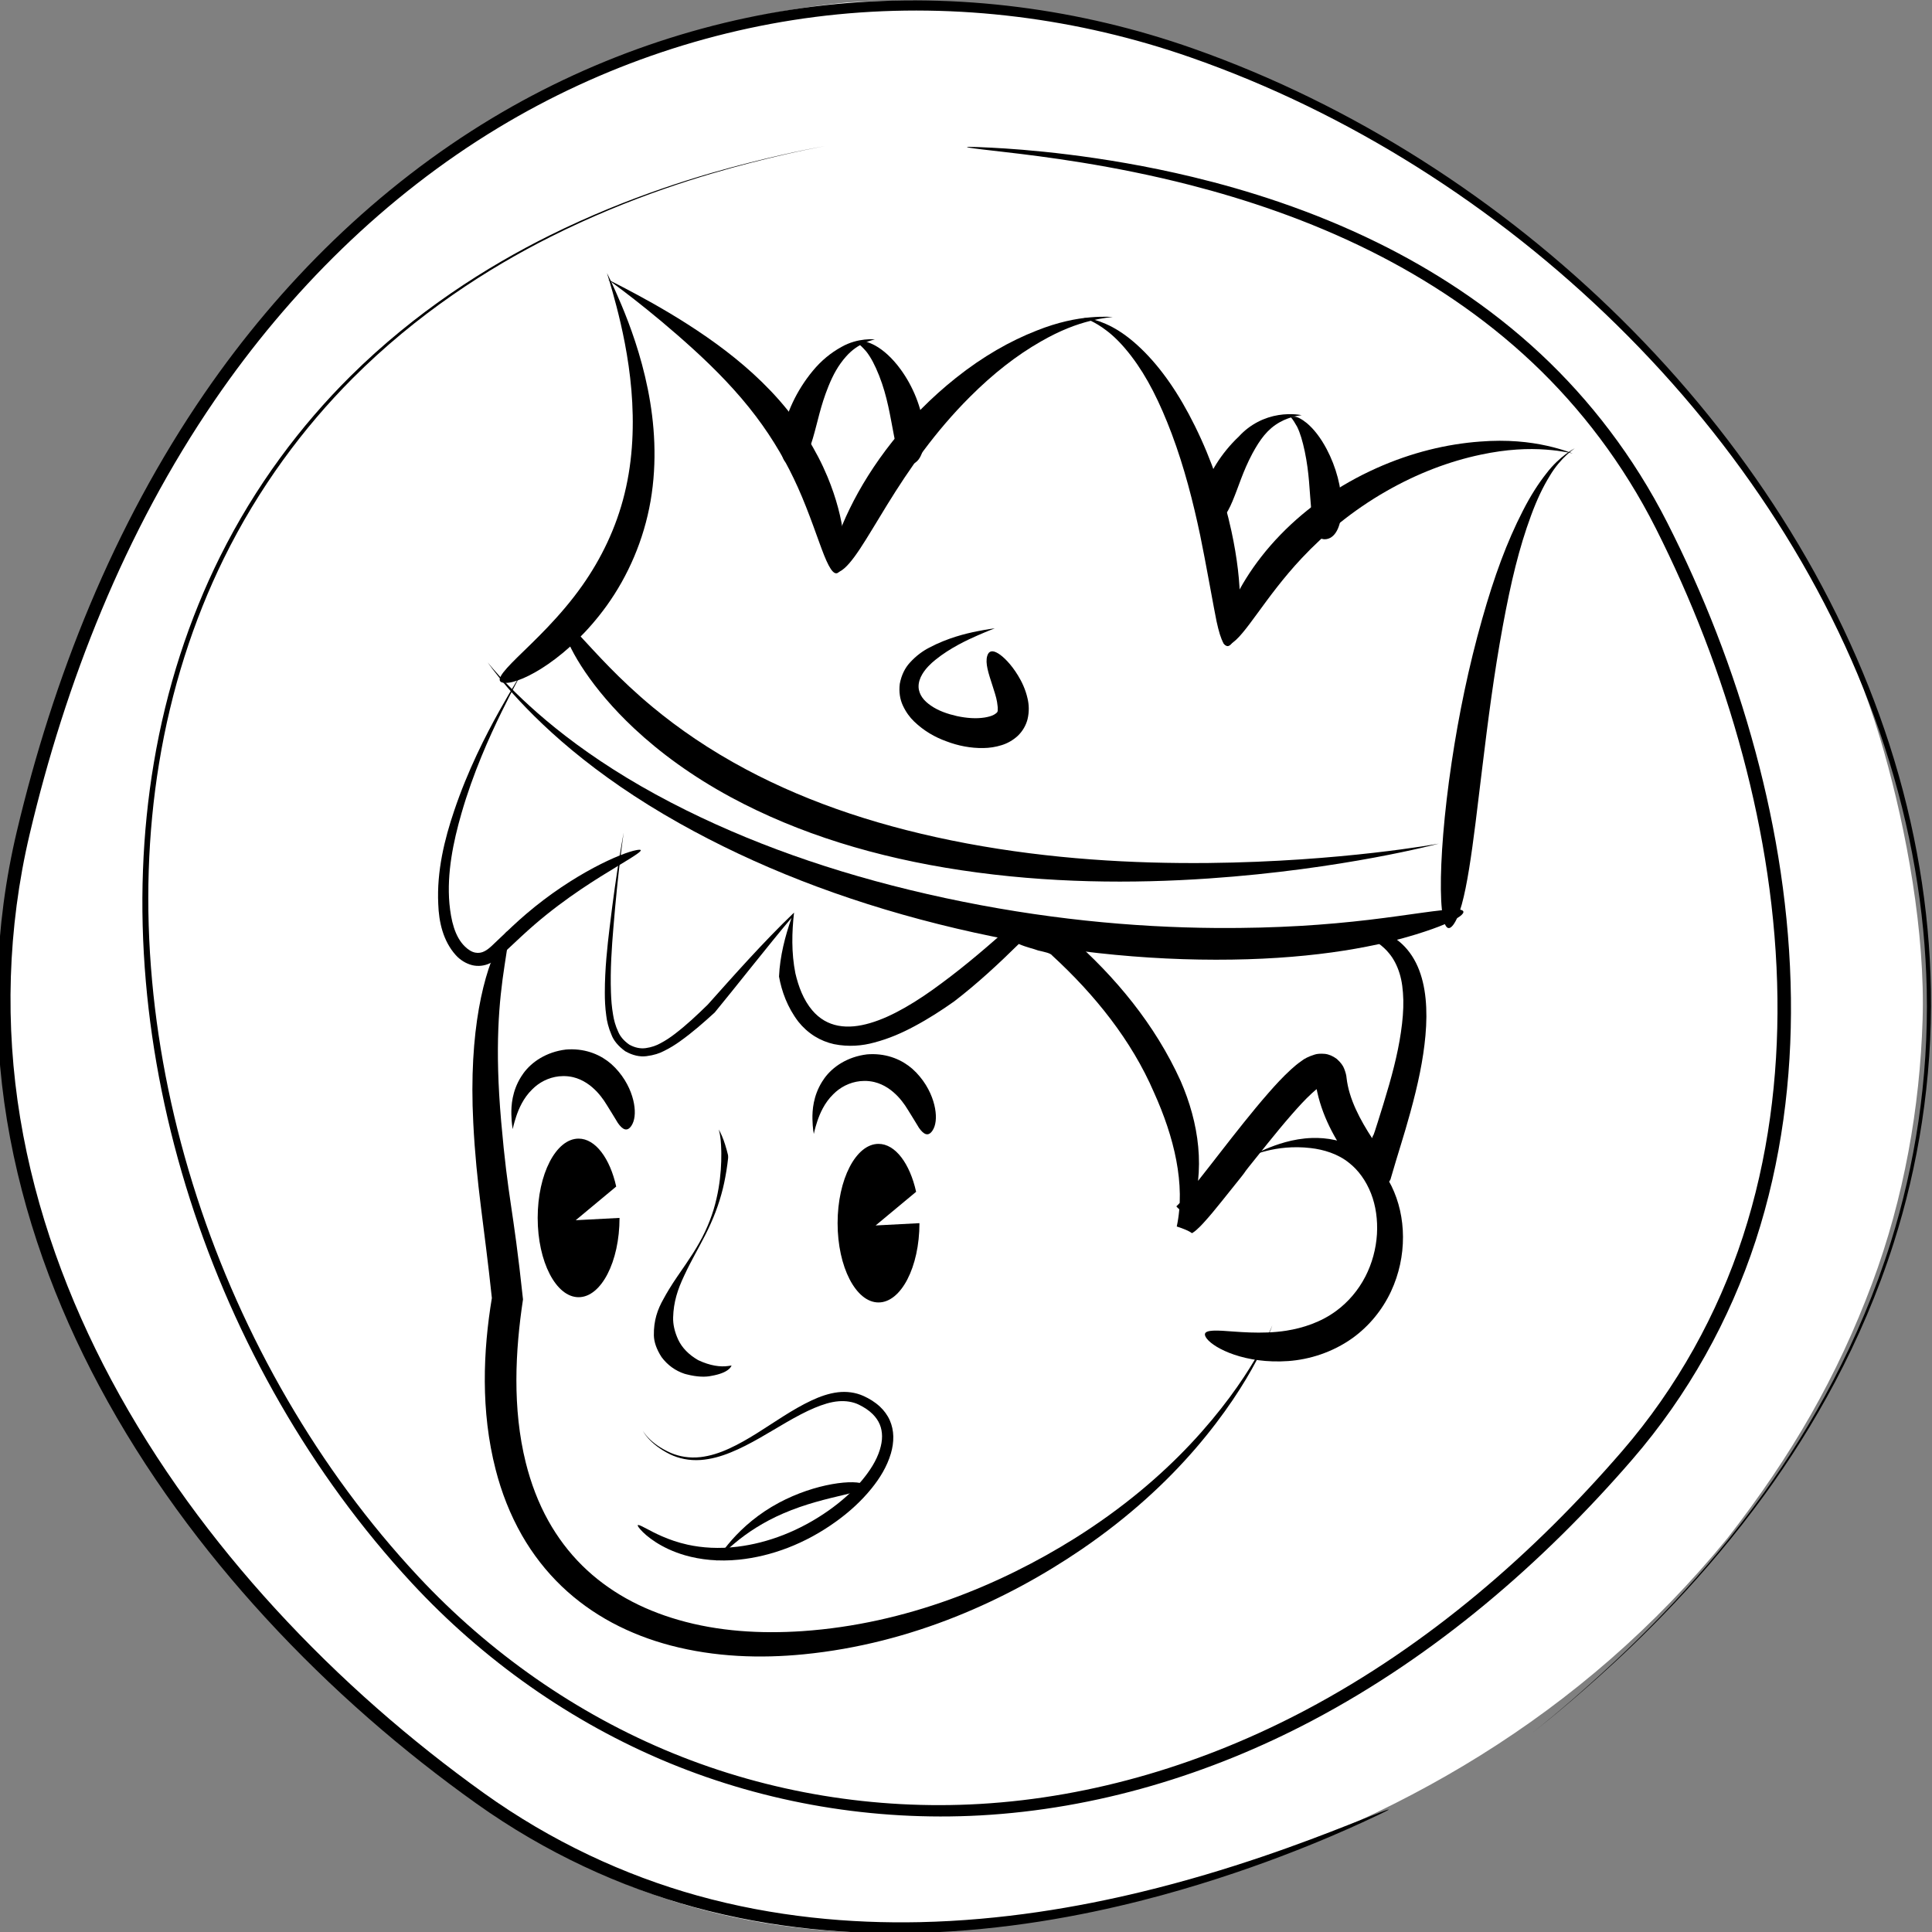 <?xml version="1.0" encoding="UTF-8" standalone="no"?>
<!-- Created with Inkscape (http://www.inkscape.org/) -->

<svg
   xmlns:dc="http://purl.org/dc/elements/1.1/"
   xmlns:cc="http://creativecommons.org/ns#"
   xmlns:rdf="http://www.w3.org/1999/02/22-rdf-syntax-ns#"
   xmlns:svg="http://www.w3.org/2000/svg"
   xmlns="http://www.w3.org/2000/svg"
   xmlns:sodipodi="http://sodipodi.sourceforge.net/DTD/sodipodi-0.dtd"
   xmlns:inkscape="http://www.inkscape.org/namespaces/inkscape"
   width="66.04mm"
   height="66.04mm"
   viewBox="0 0 234 234"
   id="svg4318"
   version="1.1"
   inkscape:version="0.91 r13725"
   sodipodi:docname="logo-for-apps-only-coin.svg">
  <rect x="0" y="0" width="234" height="234" fill="#808080" stroke="none"/>
  <defs
     id="defs4320">
    <inkscape:path-effect
       effect="skeletal"
       id="path-effect9089-7-2-6"
       is_visible="true"
       pattern="m 20.21,854.83 c 0,0 31.455,-24.135 35.23,-12.314 3.775,11.821 -35.23,12.314 -35.23,12.314 z"
       copytype="single_stretched"
       prop_scale="1"
       scale_y_rel="false"
       spacing="0"
       normal_offset="0"
       tang_offset="0"
       prop_units="false"
       vertical_pattern="false"
       fuse_tolerance="0" />
    <inkscape:path-effect
       effect="skeletal"
       id="path-effect9884-1-7-7"
       is_visible="true"
       pattern="m -5.677,7.981 c 0,0 32.473,-10.31 36.37,-5.26 3.897,5.05 -36.37,5.26 -36.37,5.26 z"
       copytype="single_stretched"
       prop_scale="1"
       scale_y_rel="false"
       spacing="0"
       normal_offset="0"
       tang_offset="0"
       prop_units="false"
       vertical_pattern="false"
       fuse_tolerance="0" />
    <inkscape:path-effect
       effect="skeletal"
       id="path-effect9089-6-5-3-4"
       is_visible="true"
       pattern="m 86.224,810.063 c 0,0 31.455,-24.135 35.23,-12.314 3.775,11.821 -35.23,12.314 -35.23,12.314 z"
       copytype="single_stretched"
       prop_scale="1"
       scale_y_rel="false"
       spacing="0"
       normal_offset="0"
       tang_offset="0"
       prop_units="false"
       vertical_pattern="false"
       fuse_tolerance="0" />
    <inkscape:path-effect
       effect="skeletal"
       id="path-effect9089-2-02-5-2"
       is_visible="true"
       pattern="m 175.361,824.714 c 0,0 31.455,-24.135 35.23,-12.314 3.775,11.821 -35.23,12.314 -35.23,12.314 z"
       copytype="single_stretched"
       prop_scale="1"
       scale_y_rel="false"
       spacing="0"
       normal_offset="0"
       tang_offset="0"
       prop_units="false"
       vertical_pattern="false"
       fuse_tolerance="0" />
    <inkscape:path-effect
       effect="skeletal"
       id="path-effect9089-2-0-3-4-7"
       is_visible="true"
       pattern="m 253.888,823.321 c 0,0 31.455,-24.135 35.23,-12.314 3.775,11.821 -35.23,12.314 -35.23,12.314 z"
       copytype="single_stretched"
       prop_scale="1"
       scale_y_rel="false"
       spacing="0"
       normal_offset="0"
       tang_offset="0"
       prop_units="false"
       vertical_pattern="false"
       fuse_tolerance="0" />
    <inkscape:path-effect
       effect="skeletal"
       id="path-effect9089-2-7-2-4-5"
       is_visible="true"
       pattern="m 333.388,853.821 c 0,0 31.455,-24.135 35.23,-12.314 3.775,11.821 -35.23,12.314 -35.23,12.314 z"
       copytype="single_stretched"
       prop_scale="1"
       scale_y_rel="false"
       spacing="0"
       normal_offset="0"
       tang_offset="0"
       prop_units="false"
       vertical_pattern="false"
       fuse_tolerance="0" />
    <inkscape:path-effect
       effect="skeletal"
       id="path-effect9089-2-9-6-6-4"
       is_visible="true"
       pattern="m 357.388,973.321 c 0,0 31.455,-24.135 35.23,-12.314 3.775,11.821 -35.23,12.314 -35.23,12.314 z"
       copytype="single_stretched"
       prop_scale="1"
       scale_y_rel="false"
       spacing="0"
       normal_offset="0"
       tang_offset="0"
       prop_units="false"
       vertical_pattern="false"
       fuse_tolerance="0" />
    <inkscape:path-effect
       effect="skeletal"
       id="path-effect9089-2-76-5-7-5"
       is_visible="true"
       pattern="m 155.606,780.843 c 0,0 31.455,-24.135 35.23,-12.314 3.775,11.821 -35.23,12.314 -35.23,12.314 z"
       copytype="single_stretched"
       prop_scale="1"
       scale_y_rel="false"
       spacing="0"
       normal_offset="0"
       tang_offset="0"
       prop_units="false"
       vertical_pattern="false"
       fuse_tolerance="0" />
    <inkscape:path-effect
       effect="skeletal"
       id="path-effect9089-2-76-6-2-6-3"
       is_visible="true"
       pattern="m 173.654,775.172 c 0,0 31.455,-24.135 35.23,-12.314 3.775,11.821 -35.23,12.314 -35.23,12.314 z"
       copytype="single_stretched"
       prop_scale="1"
       scale_y_rel="false"
       spacing="0"
       normal_offset="0"
       tang_offset="0"
       prop_units="false"
       vertical_pattern="false"
       fuse_tolerance="0" />
    <inkscape:path-effect
       effect="skeletal"
       id="path-effect9089-2-76-4-8-6-3"
       is_visible="true"
       pattern="m 327.786,808.322 c 0,0 31.455,-24.135 35.23,-12.314 3.775,11.821 -35.23,12.314 -35.23,12.314 z"
       copytype="single_stretched"
       prop_scale="1"
       scale_y_rel="false"
       spacing="0"
       normal_offset="0"
       tang_offset="0"
       prop_units="false"
       vertical_pattern="false"
       fuse_tolerance="0" />
    <inkscape:path-effect
       effect="skeletal"
       id="path-effect9089-2-76-6-0-3-3-5"
       is_visible="true"
       pattern="m 343.006,801.944 c 0,0 31.455,-24.135 35.23,-12.314 3.775,11.821 -35.23,12.314 -35.23,12.314 z"
       copytype="single_stretched"
       prop_scale="1"
       scale_y_rel="false"
       spacing="0"
       normal_offset="0"
       tang_offset="0"
       prop_units="false"
       vertical_pattern="false"
       fuse_tolerance="0" />
    <inkscape:path-effect
       effect="skeletal"
       id="path-effect9549-5-5-1"
       is_visible="true"
       pattern="m 1.896,18.563 c 0,0 31.455,-24.135 35.23,-12.314 3.775,11.821 -35.23,12.314 -35.23,12.314 z"
       copytype="single_stretched"
       prop_scale="1"
       scale_y_rel="false"
       spacing="0"
       normal_offset="0"
       tang_offset="0"
       prop_units="false"
       vertical_pattern="false"
       fuse_tolerance="0" />
    <inkscape:path-effect
       effect="skeletal"
       id="path-effect9567-6-1-5"
       is_visible="true"
       pattern="m 3.311,19.977 c 0,0 31.455,-24.135 35.23,-12.314 C 42.315,19.485 3.311,19.977 3.311,19.977 Z"
       copytype="single_stretched"
       prop_scale="1"
       scale_y_rel="false"
       spacing="0"
       normal_offset="0"
       tang_offset="0"
       prop_units="false"
       vertical_pattern="false"
       fuse_tolerance="0" />
    <inkscape:path-effect
       effect="skeletal"
       id="path-effect9576-3-3-1"
       is_visible="true"
       pattern="m -10.831,8.664 c 0,0 31.455,-24.135 35.23,-12.314 3.775,11.821 -35.23,12.314 -35.23,12.314 z"
       copytype="single_stretched"
       prop_scale="1"
       scale_y_rel="false"
       spacing="0"
       normal_offset="0"
       tang_offset="0"
       prop_units="false"
       vertical_pattern="false"
       fuse_tolerance="0" />
    <inkscape:path-effect
       effect="skeletal"
       id="path-effect9648-6-0-2"
       is_visible="true"
       pattern="m 0.482,15.735 c 0,0 31.455,-24.135 35.23,-12.314 C 39.487,15.242 0.482,15.735 0.482,15.735 Z"
       copytype="single_stretched"
       prop_scale="1"
       scale_y_rel="false"
       spacing="0"
       normal_offset="0"
       tang_offset="0"
       prop_units="false"
       vertical_pattern="false"
       fuse_tolerance="0" />
    <inkscape:path-effect
       effect="skeletal"
       id="path-effect9712-4-6-1"
       is_visible="true"
       pattern="m -2.346,11.492 c 0,0 31.455,-24.135 35.23,-12.314 C 36.659,11 -2.346,11.492 -2.346,11.492 Z"
       copytype="single_stretched"
       prop_scale="1"
       scale_y_rel="false"
       spacing="0"
       normal_offset="0"
       tang_offset="0"
       prop_units="false"
       vertical_pattern="false"
       fuse_tolerance="0" />
    <inkscape:path-effect
       effect="skeletal"
       id="path-effect9721-4-4-2"
       is_visible="true"
       pattern="m 0.482,15.735 c 0,0 31.455,-24.135 35.23,-12.314 C 39.487,15.242 0.482,15.735 0.482,15.735 Z"
       copytype="single_stretched"
       prop_scale="1"
       scale_y_rel="false"
       spacing="0"
       normal_offset="0"
       tang_offset="0"
       prop_units="false"
       vertical_pattern="false"
       fuse_tolerance="0" />
    <inkscape:path-effect
       effect="skeletal"
       id="path-effect9776-1-7-8"
       is_visible="true"
       pattern="m 8,2.697 c 0,0 1.652,-1.475 4.583,-3.615 2.824,-2.062 7.263,-5.006 12.814,-6.712 4.851,-1.509 10.715,-1.923 16.821,-0.468 6.336,1.52 12.248,4.558 16.977,7.668 9.192,5.96 15.032,12.262 14.329,16.544 -0.446,2.722 -3.052,2.834 -7.017,1.155 C 62.367,15.517 57.5,12.214 51.577,8.27 47.158,5.358 42.577,2.334 37.945,0.571 33.696,-1.09 29.346,-1.705 25.404,-1.481 20.758,-1.304 16.173,-0.005 13.126,0.956 9.95,1.957 8,2.697 8,2.697 Z"
       copytype="single_stretched"
       prop_scale="1"
       scale_y_rel="false"
       spacing="0"
       normal_offset="0"
       tang_offset="0"
       prop_units="false"
       vertical_pattern="false"
       fuse_tolerance="0" />
    <inkscape:path-effect
       fuse_tolerance="0"
       vertical_pattern="false"
       prop_units="false"
       tang_offset="0"
       normal_offset="0"
       spacing="0"
       scale_y_rel="false"
       prop_scale="1"
       copytype="single_stretched"
       pattern="m 16,-1.303 c 0,0 1.652,-1.475 4.583,-3.615 2.824,-2.062 7.263,-5.006 12.814,-6.712 4.851,-1.509 10.715,-1.923 16.821,-0.468 6.336,1.52 12.248,4.558 16.977,7.668 9.192,5.96 15.032,12.262 14.329,16.544 -0.446,2.722 -3.052,2.834 -7.017,1.155 C 70.367,11.517 65.5,8.214 59.577,4.27 55.158,1.358 50.577,-1.666 45.945,-3.429 41.696,-5.09 37.346,-5.705 33.404,-5.481 28.758,-5.304 24.173,-4.005 21.126,-3.044 17.95,-2.043 16,-1.303 16,-1.303 Z"
       is_visible="true"
       id="path-effect9786-3-0-9"
       effect="skeletal" />
    <inkscape:path-effect
       effect="skeletal"
       id="path-effect9790-7-8-5"
       is_visible="true"
       pattern="m -128,16.697 c 0,0 1.652,-1.475 4.583,-3.615 2.824,-2.062 7.263,-5.006 12.814,-6.712 4.851,-1.509 10.715,-1.923 16.821,-0.468 6.336,1.52 12.248,4.558 16.977,7.668 9.192,5.96 15.032,12.262 14.329,16.544 -0.446,2.722 -3.052,2.834 -7.017,1.155 -4.14,-1.752 -9.007,-5.055 -14.93,-9 -4.419,-2.912 -9,-5.935 -13.632,-7.699 -4.249,-1.661 -8.6,-2.275 -12.541,-2.051 -4.647,0.176 -9.231,1.476 -12.278,2.436 C -126.05,15.957 -128,16.697 -128,16.697 Z"
       copytype="single_stretched"
       prop_scale="1"
       scale_y_rel="false"
       spacing="0"
       normal_offset="0"
       tang_offset="0"
       prop_units="false"
       vertical_pattern="false"
       fuse_tolerance="0" />
    <inkscape:path-effect
       effect="skeletal"
       id="path-effect9790-4-6-9-5"
       is_visible="true"
       pattern="m -6.248,18.632 c 0,0 1.652,-1.475 4.583,-3.615 2.824,-2.062 7.263,-5.006 12.814,-6.712 4.851,-1.509 10.715,-1.923 16.821,-0.468 6.336,1.52 12.248,4.558 16.977,7.668 9.192,5.96 15.032,12.262 14.329,16.544 -0.446,2.722 -3.052,2.834 -7.017,1.155 -4.14,-1.752 -9.007,-5.055 -14.93,-9 -4.419,-2.912 -9,-5.935 -13.632,-7.699 -4.249,-1.661 -8.6,-2.275 -12.541,-2.051 -4.647,0.176 -9.231,1.476 -12.278,2.436 -3.176,1.001 -5.126,1.741 -5.126,1.741 z"
       copytype="single_stretched"
       prop_scale="1"
       scale_y_rel="false"
       spacing="0"
       normal_offset="0"
       tang_offset="0"
       prop_units="false"
       vertical_pattern="false"
       fuse_tolerance="0" />
    <inkscape:path-effect
       effect="skeletal"
       id="path-effect9848-4-9-3"
       is_visible="true"
       pattern="m 12.032,3.76 c 0,0 32.473,-10.31 36.37,-5.26 3.897,5.05 -36.37,5.26 -36.37,5.26 z"
       copytype="single_stretched"
       prop_scale="1"
       scale_y_rel="false"
       spacing="0"
       normal_offset="0"
       tang_offset="0"
       prop_units="false"
       vertical_pattern="false"
       fuse_tolerance="0" />
    <inkscape:path-effect
       effect="skeletal"
       id="path-effect9857-6-6-3"
       is_visible="true"
       pattern="m 0.032,6.76 c 0,0 32.473,-10.31 36.37,-5.26 3.897,5.05 -36.37,5.26 -36.37,5.26 z"
       copytype="single_stretched"
       prop_scale="1"
       scale_y_rel="false"
       spacing="0"
       normal_offset="0"
       tang_offset="0"
       prop_units="false"
       vertical_pattern="false"
       fuse_tolerance="0" />
    <inkscape:path-effect
       effect="skeletal"
       id="path-effect9921-5-3-0"
       is_visible="true"
       pattern="m 9.985,-20.255 c 0,0 32.473,-10.31 36.37,-5.26 3.897,5.05 -36.37,5.26 -36.37,5.26 z"
       copytype="single_stretched"
       prop_scale="1"
       scale_y_rel="false"
       spacing="0"
       normal_offset="0"
       tang_offset="0"
       prop_units="false"
       vertical_pattern="false"
       fuse_tolerance="0" />
    <inkscape:path-effect
       fuse_tolerance="0"
       vertical_pattern="false"
       prop_units="false"
       tang_offset="0"
       normal_offset="0"
       spacing="0"
       scale_y_rel="false"
       prop_scale="1"
       copytype="single_stretched"
       pattern="m -7.706,-6.223 c 0,0 32.473,-10.31 36.37,-5.26 3.897,5.05 -36.37,5.26 -36.37,5.26 z"
       is_visible="true"
       id="path-effect9930-6-8-0"
       effect="skeletal" />
  </defs>
  <sodipodi:namedview
     id="base"
     pagecolor="#ffffff"
     bordercolor="#666666"
     borderopacity="1.0"
     inkscape:pageopacity="0.0"
     inkscape:pageshadow="2"
     inkscape:zoom="0.35"
     inkscape:cx="-246.57145"
     inkscape:cy="-292.52838"
     inkscape:document-units="px"
     inkscape:current-layer="layer1"
     showgrid="false"
     fit-margin-top="0"
     fit-margin-left="0"
     fit-margin-right="0"
     fit-margin-bottom="0"
     inkscape:window-width="1536"
     inkscape:window-height="803"
     inkscape:window-x="-8"
     inkscape:window-y="-8"
     inkscape:window-maximized="1" />
  <g
     inkscape:label="Layer 1"
     inkscape:groupmode="layer"
     id="layer1"
     transform="translate(-60.143,-5.834)">
    <g
       id="g5496"
       transform="matrix(0.33,0,0,0.333,419.719,-97.764)"
       inkscape:export-filename="C:\Users\MatheusFaria\Google Drive\Heads or Tails Games\General Assets\images\logo\2.0\logo-for-apps-only-coin.png"
       inkscape:export-xdpi="90"
       inkscape:export-ydpi="90">
      <path
         style="fill:#ffffff;fill-rule:evenodd;stroke:none;stroke-width:1px;stroke-linecap:butt;stroke-linejoin:miter;stroke-opacity:1"
         d="m -635.442,336.522 c 9.651,5.594 35.676,13.857 69.711,35.026 22.205,13.811 47.714,32.588 72.98,57.611 l 8e-5,0 c 20.014,19.822 40.13,43.84 57.563,72.179 15.06,24.481 28.244,52.472 37.08,83.29 8.115,28.306 15.139,65.681 14.119,97.528 -1.013,31.521 -6.718,64.459 -18.547,95.807 -12.752,33.784 -29.567,62.667 -52.97,92.483 -53.922,65.439 -122.354,103.459 -196.518,125.812 -29.708,8.822 -60.5,15.221 -91.832,17.231 -29.111,1.869 -58.669,-0.225 -87.088,-7.57 l -1.7e-4,0 c -28.982,-7.502 -56.417,-20.511 -80.752,-37.771 l -1.3e-4,-10e-5 c -28.278,-20.052 -54.38,-42.861 -77.652,-68.07 -23.844,-25.824 -44.58,-54.074 -60.927,-84.476 -16.534,-30.747 -28.31,-63.496 -33.838,-97.011 -5.883,-35.724 -4.339,-71.801 3.772,-105.496 14.457,-60.107 37.614,-114.079 69.196,-159.542 30.291,-43.597 67.109,-77.081 105.847,-100.111 43.98,-26.132 88.691,-37.858 126.523,-41.424 48.53,-3.021 99.12,3.951 143.333,24.504 z"
         id="path6412-7-7-2-4"
         inkscape:connector-curvature="0"
         sodipodi:nodetypes="csccscccccccccccccccccc" />
      <g
         transform="translate(-4.426,-2.536)"
         id="g5467">
        <path
           inkscape:connector-curvature="0"
           inkscape:original-d="m -855.00022,410.64618 c 19.28551,62.18068 9.93288,113.29394 -47.07387,147.49804"
           inkscape:path-effect="#path-effect9089-7-2-6"
           id="path6358-6-5-1"
           d="m -862.437,412.953 c 0,0 2.231,4.263 5.346,11.641 3.071,7.272 7.108,18.008 9.662,30.604 2.493,12.296 3.515,26.254 1.005,40.684 0,0 0,10e-6 0,10e-6 -2.484,14.151 -8.242,27.203 -16.046,37.989 -13.835,19.036 -31.042,28.312 -37.275,28.156 -4.282,-0.108 -1.444,-3.593 4.451,-9.335 5.851,-5.7 15.653,-14.594 23.835,-26.125 6.849,-9.622 12.434,-20.922 15.5,-33.394 0,0 0,-2e-5 0,-2e-5 3.167,-12.729 3.504,-25.688 2.504,-37.571 -1.032,-12.169 -3.515,-23.054 -5.482,-30.538 -1.997,-7.597 -3.5,-12.112 -3.5,-12.112 z"
           style="fill:#000000;fill-rule:evenodd;stroke:none;stroke-width:1px;stroke-linecap:butt;stroke-linejoin:miter;stroke-opacity:1" />
        <path
           sodipodi:nodetypes="csssc"
           style="fill:#000000;fill-rule:evenodd;stroke:none;stroke-width:1px;stroke-linecap:butt;stroke-linejoin:miter;stroke-opacity:1"
           d="m -782.618,366.837 c 0,0 -9.662,1.57 -27.252,6.074 -16.702,4.276 -43.986,12.28 -73.2,26.843 -22.952,11.442 -49.12,28.031 -72.821,51.603 -17.844,17.753 -34.406,39.675 -47.209,65.512 -11.124,22.453 -19.303,47.579 -23.748,74.604 -4.152,25.241 -5.033,51.787 -2.523,78.973 2.409,26.098 7.904,52.532 16.487,78.697 8.272,25.216 19.369,50.05 33.323,73.788 13.39,22.779 29.388,44.503 47.999,64.236 25.814,27.37 57.715,49.74 93.387,64.179 35.363,14.317 74.085,20.627 112.481,18.43 41.958,-2.395 82.981,-14.858 119.958,-34.287 44.907,-23.592 83.609,-56.992 115.972,-94.138 20.09,-23.067 35.026,-49.889 44.259,-77.984 9.337,-28.387 13.004,-57.972 12.674,-86.596 -0.356,-30.629 -5.221,-60.411 -12.71,-88.228 -8.02,-29.776 -19.087,-57.477 -31.893,-82.658 -12.041,-23.675 -27.759,-43.892 -45.137,-60.172 -18.62,-17.454 -39.242,-30.616 -58.91,-40.409 0,0 -7e-5,-2e-5 -7e-5,-2e-5 -23.573,-11.736 -46.955,-19.274 -66.699,-24.313 -28.694,-7.321 -54.405,-10.468 -68.306,-12.054 -11.714,-1.336 -21.796,-2.423 -4.674,-1.569 10.738,0.535 39.868,2.561 73.717,10.645 0,10e-6 6e-5,2e-5 6e-5,2e-5 19.794,4.727 43.537,12.048 67.683,23.807 19.971,9.725 41.036,22.954 60.177,40.699 17.794,16.5 33.935,37.062 46.326,61.244 13.007,25.382 24.262,53.369 32.429,83.518 7.619,28.122 12.569,58.308 12.943,89.442 0.351,29.076 -3.402,59.196 -12.95,88.192 -9.454,28.692 -24.737,56.06 -45.306,79.61 -32.704,37.456 -71.927,71.143 -117.508,94.971 -37.528,19.614 -79.183,32.126 -121.825,34.444 -39.013,2.111 -78.289,-4.431 -114.14,-19.09 -36.148,-14.788 -68.378,-37.574 -94.404,-65.392 -18.714,-20.004 -34.764,-41.985 -48.164,-65.008 -13.963,-23.987 -25.033,-49.056 -33.25,-74.49 -8.527,-26.387 -13.935,-53.03 -16.237,-79.318 -2.4,-27.381 -1.38,-54.105 2.923,-79.496 4.607,-27.185 12.972,-52.432 24.279,-74.968 13.016,-25.93 29.782,-47.877 47.801,-65.613 23.932,-23.545 50.265,-40.033 73.325,-51.367 29.348,-14.423 56.696,-22.273 73.429,-26.452 17.623,-4.401 27.295,-5.912 27.295,-5.912 z"
           id="path6362-3-1-9"
           inkscape:path-effect="#path-effect9884-1-7-7"
           inkscape:original-d="m -782.01226,370.10795 c -304.70804,56.41644 -294.90654,362.01058 -149.84577,517.33536 106.1578,113.66919 295.81825,124.59839 444.00307,-44.41843 84.15331,-95.98369 66.25428,-234.5545 13.37968,-338.64193 -49.04595,-96.5506 -151.93694,-129.46331 -241.84089,-137.37165"
           inkscape:connector-curvature="0" />
        <path
           sodipodi:nodetypes="cc"
           inkscape:connector-curvature="0"
           inkscape:original-d="m -857.36569,409.12445 c 49.54207,37.62058 70.657,64.65551 76.25879,113.35394"
           inkscape:path-effect="#path-effect9089-6-5-3-4"
           id="path6364-7-6-2"
           d="m -862.075,415.326 c 0,0 4.155,2.003 10.804,5.557 6.521,3.486 15.913,8.751 25.543,15.387 9.068,6.249 18.341,13.72 26.514,22.919 7.73,8.717 13.692,18.264 17.726,27.862 6.604,15.786 7.391,29.433 4.757,33.869 -1.772,2.984 -3.691,0.368 -5.993,-5.303 -2.079,-5.122 -5.407,-15.39 -9.635,-24.704 -3.898,-8.609 -8.893,-17.332 -15.371,-25.817 -6.828,-8.967 -14.692,-16.906 -22.549,-24.036 -16.873,-15.289 -31.795,-25.734 -31.795,-25.734 z"
           style="fill:#000000;fill-rule:evenodd;stroke:none;stroke-width:1px;stroke-linecap:butt;stroke-linejoin:miter;stroke-opacity:1" />
        <path
           sodipodi:nodetypes="cc"
           inkscape:connector-curvature="0"
           inkscape:original-d="m -677.38244,436.72719 c -28.7743,-2.19918 -77.7207,26.9851 -104.30444,83.85826"
           inkscape:path-effect="#path-effect9089-2-02-5-2"
           id="path6366-8-9-4"
           d="m -676.789,428.963 c 0,0 -3.137,0.157 -8.075,1.354 -5.236,1.269 -11.222,3.476 -18.333,7.539 -8.919,5.051 -17.437,11.639 -26.043,20.16 -12.944,12.82 -22.264,26.247 -30.36,39.247 -7.686,12.34 -13.001,22.156 -17.56,24.34 -4.458,2.135 -3.826,-7.326 3.775,-22.836 7.776,-15.868 20.883,-33.371 39.037,-47.677 9.922,-7.826 19.903,-13.451 29.688,-17.231 7.761,-3.069 14.364,-4.351 19.697,-4.798 5.11,-0.429 8.176,-0.098 8.176,-0.098 z"
           style="fill:#000000;fill-rule:evenodd;stroke:none;stroke-width:1px;stroke-linecap:butt;stroke-linejoin:miter;stroke-opacity:1" />
        <path
           sodipodi:nodetypes="cc"
           inkscape:connector-curvature="0"
           inkscape:original-d="m -684.91882,421.9592 c 31.88936,10.90196 48.46698,73.15516 47.30004,126.60438"
           inkscape:path-effect="#path-effect9089-2-0-3-4-7"
           id="path6368-0-6-7"
           d="m -687.438,429.327 c 0,0 3.889,-0.141 10.341,3.206 3.313,1.727 6.934,4.3 10.824,8.024 7.328,7.015 13.834,16.383 19.622,27.997 6.205,12.423 10.655,25.627 13.42,38.262 4.307,19.618 4.004,35.978 0.158,40.799 -2.373,2.975 -4.026,-0.72 -5.624,-8.006 -0.74,-3.375 -4.164,-22.574 -5.992,-31.193 -2.59,-12.183 -5.796,-24.669 -10.455,-36.989 -4.388,-11.498 -9.002,-20.681 -14.791,-28.183 -3.04,-3.944 -5.858,-6.81 -8.595,-8.951 -5.269,-4.107 -8.909,-4.966 -8.909,-4.966 z"
           style="fill:#000000;fill-rule:evenodd;stroke:none;stroke-width:1px;stroke-linecap:butt;stroke-linejoin:miter;stroke-opacity:1" />
        <path
           sodipodi:nodetypes="cc"
           inkscape:connector-curvature="0"
           inkscape:original-d="m -510.8092,485.83596 c -34.67387,-13.54451 -100.86517,4.29444 -127.44892,61.1676"
           inkscape:path-effect="#path-effect9089-2-7-2-4-5"
           id="path6370-4-4-1"
           d="m -507.976,478.583 c 0,0 -3.67,-0.961 -9.804,-1.412 -6.443,-0.474 -14.314,-0.196 -23.985,1.848 -11.459,2.396 -23.168,6.759 -34.827,13.386 -12.152,6.915 -22.346,15.289 -30.819,24.237 -13.617,14.368 -20.856,28.507 -26.289,31.314 -3.126,1.615 -3.88,-2.091 -1.013,-10.148 2.816,-7.912 9.013,-19.01 19.553,-29.756 9.536,-9.717 21.47,-18.065 35.113,-24.114 0,0 10e-6,0 10e-6,0 13.032,-5.797 25.983,-8.801 38.009,-9.687 10.1,-0.798 18.292,0.129 24.574,1.517 6.057,1.338 9.487,2.816 9.487,2.816 z"
           style="fill:#000000;fill-rule:evenodd;stroke:none;stroke-width:1px;stroke-linecap:butt;stroke-linejoin:miter;stroke-opacity:1" />
        <path
           sodipodi:nodetypes="cc"
           inkscape:connector-curvature="0"
           inkscape:original-d="m -503.54819,483.5669 c -21.51328,11.41522 -43.6847,85.52701 -53.02354,167.3599"
           inkscape:path-effect="#path-effect9089-2-9-6-6-4"
           id="path6372-6-2-1"
           d="m -507.198,476.689 c 0,0 -5.186,3.303 -9.217,10.066 -2.499,4.032 -4.679,8.555 -6.825,14.324 -4.448,11.918 -7.392,24.191 -10.361,40.08 -3.307,17.728 -5.46,34.536 -7.598,51.935 -3.388,27.618 -5.873,50.994 -10.728,57.067 -5.548,6.941 -6.12,-21.901 -0.472,-59.307 2.595,-17.203 6.25,-34.834 11.191,-52.063 0,0 10e-6,-10e-6 10e-6,-10e-6 4.431,-15.539 9.065,-28.023 14.922,-39.338 0,0 0,-1e-5 0,-1e-5 2.854,-5.542 5.688,-9.92 8.687,-13.666 4.909,-6.393 10.4,-9.098 10.4,-9.098 z"
           style="fill:#000000;fill-rule:evenodd;stroke:none;stroke-width:1px;stroke-linecap:butt;stroke-linejoin:miter;stroke-opacity:1" />
        <path
           sodipodi:nodetypes="cc"
           inkscape:connector-curvature="0"
           inkscape:original-d="m -764.83915,444.8598 c -10.17241,-0.97797 -24.26721,11.35814 -33.66523,36.64888"
           inkscape:path-effect="#path-effect9089-2-76-5-7-5"
           id="path6374-8-5-0"
           d="m -764.094,437.109 c 0,0 -1.539,0.274 -3.697,1.205 -2.257,0.974 -4.663,2.503 -6.887,5.006 0,0 0,0 0,0 -2.824,3.142 -4.745,6.615 -6.459,10.818 -2.973,7.288 -3.899,12.812 -5.73,18.958 -1.611,5.409 -3.589,9.385 -7.263,9.644 -3.813,0.269 -5.11,-4.276 -3.878,-11.283 1.266,-7.204 5.028,-15.627 11.121,-22.925 3.093,-3.722 6.657,-6.602 10.511,-8.694 6.193,-3.503 12.283,-2.729 12.283,-2.729 z"
           style="fill:#000000;fill-rule:evenodd;stroke:none;stroke-width:1px;stroke-linecap:butt;stroke-linejoin:miter;stroke-opacity:1" />
        <path
           sodipodi:nodetypes="cc"
           inkscape:connector-curvature="0"
           inkscape:original-d="m -767.58101,431.17225 c 9.24191,4.36133 17.47572,24.36251 12.61938,50.90224"
           inkscape:path-effect="#path-effect9089-2-76-6-2-6-3"
           id="path6376-2-9-8"
           d="m -770.904,438.214 c 0,0 0.451,-0.411 1.54,-0.488 1.152,-0.082 2.869,0.267 5.338,1.57 0,0 0,1e-5 0,1e-5 3.104,1.699 6.337,4.579 9.332,8.632 4.685,6.334 7.758,14.111 8.541,21.24 0.765,6.967 -0.789,12.22 -4.279,13.31 -3.854,1.203 -5.324,-3.646 -6.612,-10.174 -1.461,-7.404 -2.441,-14.393 -5.503,-22.066 -1.528,-3.802 -2.998,-6.59 -4.694,-8.731 -2.735,-3.113 -3.663,-3.291 -3.663,-3.291 z"
           style="fill:#000000;fill-rule:evenodd;stroke:none;stroke-width:1px;stroke-linecap:butt;stroke-linejoin:miter;stroke-opacity:1" />
        <path
           sodipodi:nodetypes="cc"
           inkscape:connector-curvature="0"
           inkscape:original-d="m -609.43688,472.18217 c -9.10813,-2.42916 -23.63751,7.30541 -35.70485,30.12531"
           inkscape:path-effect="#path-effect9089-2-76-4-8-6-3"
           id="path6378-4-5-3"
           d="m -607.43,464.658 c 0,0 -4.011,0.3 -8.056,2.542 -4.524,2.508 -7.24,6.274 -10.05,11.387 -3.585,6.7 -4.909,11.704 -7.322,17.393 -2.093,4.934 -4.456,8.44 -8.117,8.137 -3.8,-0.315 -4.566,-4.838 -2.632,-11.345 1.99,-6.695 6.526,-14.226 13.137,-20.402 4.122,-4.469 9.404,-6.957 14.55,-7.767 4.905,-0.771 8.489,0.055 8.489,0.055 z"
           style="fill:#000000;fill-rule:evenodd;stroke:none;stroke-width:1px;stroke-linecap:butt;stroke-linejoin:miter;stroke-opacity:1" />
        <path
           sodipodi:nodetypes="cc"
           inkscape:connector-curvature="0"
           inkscape:original-d="m -606.52958,459.42358 c 6.73377,5.40391 10.79078,25.2872 3.77754,49.40629"
           inkscape:path-effect="#path-effect9089-2-76-6-0-3-3-5"
           id="path6380-3-5-2"
           d="m -611.403,465.497 c 0,0 0.421,-0.366 1.345,-0.301 1.001,0.07 2.378,0.662 4.408,2.272 0,0 0,10e-6 0,10e-6 2.586,2.124 5.115,5.296 7.364,9.506 3.493,6.532 5.519,14.123 5.522,20.829 0.003,6.557 -1.948,11.301 -5.531,11.918 -3.936,0.677 -5.028,-4.054 -5.619,-10.351 -0.701,-7.465 -0.712,-13.485 -2.395,-21.489 -0.824,-3.851 -1.668,-6.673 -2.804,-9.007 -1.91,-3.328 -2.289,-3.376 -2.289,-3.376 z"
           style="fill:#000000;fill-rule:evenodd;stroke:none;stroke-width:1px;stroke-linecap:butt;stroke-linejoin:miter;stroke-opacity:1" />
        <path
           sodipodi:nodetypes="cc"
           inkscape:connector-curvature="0"
           inkscape:original-d="m -899.96477,549.88953 c 65.32641,87.79236 246.70967,129.33752 350.41662,98.83546"
           inkscape:path-effect="#path-effect9549-5-5-1"
           id="path6382-5-1-1"
           d="m -906.212,554.538 c 0,0 10.835,13.952 32.666,29.837 11.189,8.146 24.389,16.234 40.316,24.036 28.269,13.848 59.739,24.375 94.974,31.87 35.221,7.481 68.435,10.672 99.609,10.888 22.473,0.127 40.208,-1.132 55.984,-2.98 15.026,-1.76 26.041,-3.811 31.836,-3.807 5.94,0.004 2.712,3.806 -14.637,9.106 -17.006,5.196 -41.189,9.266 -73.529,9.219 -31.907,-0.023 -66.218,-4.084 -101.768,-12.937 -35.555,-8.834 -67.265,-21.195 -95.11,-36.701 -15.709,-8.749 -28.637,-17.732 -39.419,-26.595 -21.087,-17.319 -30.922,-31.937 -30.922,-31.937 z"
           style="fill:#000000;fill-rule:evenodd;stroke:none;stroke-width:1px;stroke-linecap:butt;stroke-linejoin:miter;stroke-opacity:1" />
        <path
           inkscape:connector-curvature="0"
           inkscape:original-d="m -555.96607,628.18775 c -105.61641,16.22401 -256.78559,8.44811 -318.32721,-87.28327"
           inkscape:path-effect="#path-effect9567-6-1-5"
           id="path6384-7-3-6"
           d="m -557.148,620.491 c 0,0 -35.027,9.317 -84.462,12.672 -27.847,1.888 -58.835,1.756 -90.783,-3.001 -31.15,-4.626 -59.66,-13.221 -84.66,-26.614 -14.177,-7.609 -25.96,-16.205 -35.455,-25.016 -15.616,-14.5 -23.731,-28.511 -25.593,-35.18 -1.494,-5.351 1.161,-3.328 6.182,1.988 5.229,5.536 13.838,15.295 26.371,25.572 9.435,7.74 20.68,15.458 34.214,22.594 0,0 2e-5,10e-6 2e-5,10e-6 23.788,12.557 50.696,21.263 80.918,26.896 30.892,5.737 61.17,7.399 88.796,7.124 48.902,-0.503 84.473,-7.036 84.473,-7.036 z"
           style="fill:#000000;fill-rule:evenodd;stroke:none;stroke-width:1px;stroke-linecap:butt;stroke-linejoin:miter;stroke-opacity:1" />
        <path
           inkscape:connector-curvature="0"
           inkscape:original-d="m -718.98032,549.88962 c -81.06648,11.70784 37.16077,61.93463 0,0 z"
           inkscape:path-effect="#path-effect9576-3-3-1"
           id="path6386-2-1-5"
           d="m -720.093,542.183 c 0,0 -2.31,0.844 -6.321,2.581 -3.707,1.606 -10.055,4.522 -15.442,8.845 -1.751,1.385 -3.563,3.134 -4.831,5.224 -0.87,1.418 -1.428,3.085 -1.373,4.687 0.051,1.403 0.57,2.685 1.314,3.749 0.828,1.19 1.929,2.128 3.128,2.961 2.871,1.99 6.194,3.078 9.624,3.862 3.604,0.765 7.085,1.005 10.159,0.525 1.377,-0.227 2.549,-0.535 3.421,-1.01 0.758,-0.448 1.266,-0.839 1.346,-1.194 0.071,-0.24 0.091,-0.614 0.059,-0.885 0.086,-0.47 -0.12,-1.448 -0.249,-2.567 0,0 0,0 0,0 -0.278,-1.781 -1.058,-3.983 -1.664,-5.909 -1.504,-4.596 -2.729,-8.172 -1.94,-10.835 0.564,-1.903 1.939,-2.161 3.99,-0.932 1.957,1.173 4.782,3.931 7.322,8.072 1.356,2.195 2.744,5.013 3.507,8.411 0.5,2.133 0.654,4.692 -0.033,7.512 -0.576,2.176 -1.761,4.281 -3.598,6.024 -1.767,1.599 -3.797,2.724 -5.881,3.356 -2.236,0.701 -4.49,1.024 -6.655,1.056 -4.718,0.088 -9.369,-0.825 -13.677,-2.46 0,0 -10e-6,0 -10e-6,0 -4.12,-1.464 -8.226,-3.766 -11.821,-7.213 -1.556,-1.469 -2.993,-3.393 -4.123,-5.797 -1.071,-2.285 -1.487,-4.976 -1.128,-7.877 0.611,-3.251 1.965,-5.84 3.68,-7.679 2.382,-2.618 4.914,-4.362 7.147,-5.495 6.778,-3.562 13.485,-5.136 17.441,-5.924 4.223,-0.841 6.599,-1.091 6.599,-1.091 z"
           style="fill:#000000;fill-rule:evenodd;stroke:none;stroke-width:1px;stroke-linecap:butt;stroke-linejoin:miter;stroke-opacity:1" />
        <path
           sodipodi:nodetypes="csssccc"
           inkscape:connector-curvature="0"
           id="path6388-1-8-6"
           d="m -857.815,756.618 c 0,15.927 -6.725,28.838 -15.02,28.838 -8.295,0 -15.02,-12.911 -15.02,-28.838 0,-15.927 6.725,-28.838 15.02,-28.838 6.184,0 11.496,7.177 13.799,17.429 l -14.857,12.244 z"
           style="opacity:1;fill:#000000;fill-opacity:1;stroke:none;stroke-width:0.596;stroke-linecap:round;stroke-linejoin:round;stroke-miterlimit:4;stroke-dasharray:none;stroke-opacity:1" />
        <path
           sodipodi:nodetypes="cccscssc"
           inkscape:connector-curvature="0"
           inkscape:original-d="m -848.6217,617.88457 c -18.43035,108.5977 0.0571,75.23416 55.19385,26.98972 -3.20945,73.54571 49.46947,33.88932 80.86535,6.41792 6.05868,1.69717 13.31098,0.83982 17.97009,5.13426 35.75468,32.95565 51.98014,72.52844 43.64169,101.40268 4.89909,-0.39264 50.91503,-66.49173 52.62663,-51.34307 1.98462,17.56483 19.10273,39.18014 20.53723,34.65653 8.2997,-26.17205 30.67914,-79.62408 -3.8507,-91.13396"
           inkscape:path-effect="#path-effect9648-6-0-2"
           id="path6390-5-4-1"
           d="m -856.299,616.582 c 0,0 -1.981,12.682 -3.801,34.849 -0.535,6.422 -1.171,14.842 -0.861,23.272 0.086,2.486 0.284,5.2 0.776,8.009 0.294,1.852 0.843,3.995 1.9,6.228 0.677,1.594 2.012,3.27 4.088,4.673 2.045,1.128 4.118,1.512 5.989,1.25 2.18,-0.299 3.981,-0.971 5.417,-1.764 1.951,-1.015 3.68,-2.183 5.271,-3.391 4.336,-3.271 8.157,-6.863 12.085,-10.66 9.192,-10.187 20.173,-22.543 31.674,-33.478 -0.814,7.057 -1.01,14.604 0.482,22.05 1.122,4.772 2.933,9.683 6.235,13.537 1.252,1.456 2.734,2.727 4.403,3.689 1.571,0.904 3.291,1.521 5.059,1.856 3.856,0.727 7.81,0.176 11.57,-0.897 4.515,-1.29 8.779,-3.323 12.92,-5.655 4.679,-2.637 9.142,-5.667 13.518,-8.911 9.084,-6.641 17.764,-14.067 26.568,-21.903 3.113,0.633 6.594,0.615 10.385,1.003 10e-6,0 5e-5,0 5e-5,0 3.292,0.389 6.896,1.425 9.973,3.978 16.726,14.48 31.375,31.938 40.773,52.489 6.675,15.17 9.353,32.432 3.558,48.872 -2.475,-0.965 -4.179,-2.072 -5.104,-3.238 -0.15,0.099 -0.152,0.071 0.011,-0.055 0.459,-0.394 0.988,-0.984 1.649,-1.696 2.031,-2.229 3.997,-4.692 6.025,-7.219 6.162,-7.696 10.908,-13.947 17.056,-21.538 2.946,-3.639 5.914,-7.218 9.018,-10.729 2.542,-2.889 5.232,-5.801 8.296,-8.581 1.117,-1.023 2.41,-2.097 3.934,-3.144 0,0 3e-5,-3e-5 3e-5,-3e-5 0.928,-0.743 2.502,-1.577 4.772,-2.273 0,0 10e-5,-4e-5 10e-5,-4e-5 0.865,-0.284 2.106,-0.384 3.705,-0.252 1.501,0.164 2.992,0.788 4.429,1.871 1.406,1.253 2.297,2.458 2.69,3.558 0.534,1.353 0.804,2.454 0.858,3.274 0.861,7.709 4.985,15.296 9.511,22.17 1.912,2.716 3.546,5.008 5.344,6.541 0.756,0.413 0.656,0.582 -0.541,-0.091 0,0 -6e-5,-6e-5 -6e-5,-6e-5 -0.486,-0.487 -1.99,-0.364 -4.572,0.26 -2.509,1.555 -3.825,2.935 -3.952,4.26 7.459,-23.812 0.679,-0.971 7.739,-23.594 3.018,-9.734 5.223,-17.932 6.425,-26.069 0.631,-4.281 0.96,-8.118 0.883,-11.741 -0.099,-3.726 -0.494,-6.887 -1.362,-9.653 -0.932,-3.013 -2.281,-5.473 -3.858,-7.343 -2.246,-2.8 -5.535,-4.818 -7.71,-6.092 -3.297,-1.931 -4.857,-2.801 -2.382,-3.066 1.5,-0.161 8.161,0.129 14.074,5.081 2.491,2.083 4.848,5.065 6.54,8.931 0,10e-6 10e-6,2e-5 10e-6,2e-5 1.498,3.423 2.444,7.328 2.877,11.691 0.42,4.202 0.371,8.617 -0.058,13.346 -0.803,8.877 -2.752,17.854 -5.547,27.952 -2.473,8.951 -4.359,14.317 -7.14,23.882 0,0 -2e-5,1.4e-4 -2e-5,1.4e-4 -0.151,0.882 -0.902,1.779 -2.27,2.57 0,0 -2.1e-4,1.3e-4 -2.1e-4,1.3e-4 -1.421,0.411 -2.45,0.412 -3.011,0.101 0,0 -8e-5,-4e-5 -8e-5,-4e-5 -1.754,-0.647 -2.913,-1.515 -3.577,-2.213 0,0 -3e-5,-3e-5 -3e-5,-3e-5 -2.905,-2.556 -5.197,-5.518 -7.253,-8.496 -5.332,-7.515 -10.176,-16.676 -11.609,-27.133 0,0 -10e-6,-2e-5 -10e-6,-2e-5 -0.052,-0.173 -0.036,-0.187 0.002,-0.009 0,0 10e-6,2e-5 10e-6,2e-5 0.025,0.183 0.251,0.453 0.667,0.867 0,0 8e-5,6e-5 8e-5,6e-5 0.47,0.345 0.893,0.542 1.312,0.586 0,0 7e-5,0 7e-5,0 0.399,0.017 0.59,0.036 0.587,0.007 -0.127,-0.016 -0.502,0.295 -1.193,0.708 -0.869,0.596 -1.741,1.353 -2.678,2.199 -2.537,2.308 -4.916,4.922 -7.378,7.704 -2.943,3.335 -5.809,6.788 -8.717,10.36 -15.969,19.62 -0.888,1.439 -17.149,21.427 -2.048,2.522 -4.198,5.151 -6.579,7.716 -0.722,0.79 -1.584,1.676 -2.646,2.586 -0.329,0.294 -0.817,0.662 -1.482,1.075 -1.152,-0.827 -3.02,-1.611 -5.613,-2.434 3.305,-15.297 -0.968,-32.567 -8.37,-48.779 -8.231,-18.937 -21.712,-35.538 -37.329,-49.764 -0.649,-0.913 -2.667,-1.261 -5.16,-1.843 -1.71,-0.658 -4.104,-1.086 -7.123,-2.371 -7.578,7.4 -15.332,14.505 -23.715,20.889 -4.641,3.259 -9.468,6.335 -14.588,9.041 -4.501,2.402 -9.373,4.519 -14.692,5.9 -4.436,1.226 -9.504,1.664 -14.829,0.604 -2.469,-0.54 -4.87,-1.495 -7.099,-2.859 -2.352,-1.471 -4.35,-3.278 -5.965,-5.293 -4.082,-5.287 -6.145,-11.129 -7.114,-16.434 0.339,-7.437 2.25,-14.708 4.593,-21.348 -7.889,9.201 -21.38,26.258 -28.196,34.426 -4.065,3.676 -8.13,7.231 -12.764,10.496 -1.701,1.211 -3.622,2.414 -5.827,3.484 -1.604,0.853 -3.775,1.572 -6.487,1.903 -2.388,0.305 -5.054,-0.271 -7.75,-1.789 -2.678,-1.92 -4.311,-4.012 -5.034,-5.936 -1.153,-2.646 -1.707,-5.034 -1.937,-7.003 -0.423,-3.003 -0.535,-5.826 -0.53,-8.365 -0.006,-8.612 0.944,-17.03 1.729,-23.441 2.668,-22.11 5.18,-34.68 5.18,-34.68 z"
           style="fill:#000000;fill-rule:nonzero;stroke:none;stroke-width:1px;stroke-linecap:butt;stroke-linejoin:miter;stroke-opacity:1" />
        <path
           sodipodi:nodetypes="csssccc"
           inkscape:connector-curvature="0"
           id="path6392-3-3-4"
           d="m -747.739,758.527 c 0,15.927 -6.725,28.838 -15.02,28.838 -8.295,0 -15.02,-12.911 -15.02,-28.838 0,-15.927 6.725,-28.838 15.02,-28.838 6.184,0 11.496,7.177 13.799,17.429 l -14.857,12.244 z"
           style="opacity:1;fill:#000000;fill-opacity:1;stroke:none;stroke-width:0.596;stroke-linecap:round;stroke-linejoin:round;stroke-miterlimit:4;stroke-dasharray:none;stroke-opacity:1" />
        <path
           inkscape:connector-curvature="0"
           inkscape:original-d="m -629.12993,727.02331 c 80.01744,-26.20945 72.29626,99.49865 -11.55218,69.31317"
           inkscape:path-effect="#path-effect9712-4-6-1"
           id="path6394-2-9-6"
           d="m -626.706,734.423 c 0,0 2.138,-1.204 6.076,-2.853 3.701,-1.55 9.9,-3.813 16.959,-4.024 5.289,-0.177 11.732,0.79 17.539,4.395 4.659,2.874 8.82,7.397 11.644,13.088 2.732,5.502 4.197,11.87 4.218,18.456 0,0 0,1e-5 0,1e-5 0.032,6.733 -1.423,13.55 -4.378,19.837 -3.193,6.783 -8.05,12.608 -14.009,16.91 0,0 -10e-6,10e-6 -10e-6,10e-6 -7.566,5.379 -16.062,7.894 -23.697,8.448 -15.892,1.116 -27.131,-4.61 -29.861,-8.085 -2.152,-2.739 0.478,-3.209 5.676,-2.928 4.737,0.256 14.342,1.407 23.505,-0.041 6.062,-0.953 12.683,-3.1 18.203,-7.148 4.399,-3.179 8.162,-7.528 10.783,-12.591 2.45,-4.727 3.888,-10.018 4.224,-15.347 0.308,-5.215 -0.406,-10.346 -2.18,-14.832 -1.814,-4.582 -4.64,-8.469 -8.011,-11.075 -4.109,-3.338 -9.441,-4.886 -14.095,-5.414 -13.143,-1.549 -22.596,3.201 -22.596,3.201 z"
           style="fill:#000000;fill-rule:evenodd;stroke:none;stroke-width:1px;stroke-linecap:butt;stroke-linejoin:miter;stroke-opacity:1" />
        <path
           sodipodi:nodetypes="ccc"
           inkscape:connector-curvature="0"
           inkscape:original-d="m -611.15984,798.90361 c -62.2305,132.23983 -319.99978,178.07661 -286.2378,-12.83575 -3.68197,-41.52428 -13.3048,-87.66202 0.0136,-128.48235"
           inkscape:path-effect="#path-effect9721-4-4-2"
           id="path6396-4-0-4"
           d="m -618.205,795.588 c 0,0 -6.206,19.601 -28.266,44.967 -10.521,12.089 -24.238,24.775 -41.834,36.668 -27.063,18.266 -62.06,34.222 -101.869,38.115 -16.009,1.568 -32.669,1.008 -48.862,-3.201 -7.4,-1.929 -14.651,-4.651 -21.508,-8.289 0,0 -3e-5,-2e-5 -3e-5,-2e-5 -6.703,-3.559 -12.965,-7.997 -18.515,-13.26 -5.738,-5.449 -10.634,-11.719 -14.563,-18.514 -4.355,-7.546 -7.512,-15.631 -9.637,-23.827 -5.592,-21.448 -4.622,-43.31 -1.413,-62.494 0,0 0,-3e-5 0,-3e-5 -2.842,-26.71 -5.675,-41.046 -6.826,-63.764 -1.753,-33.634 4,-55.251 9.811,-65.807 4.618,-8.388 3.259,-1.58 1.696,8.472 -2.07,13.31 -3.665,29.625 -1.276,56.772 2.604,29.487 4.263,29.874 8.024,64.823 -2.856,18.735 -3.949,39.626 1.02,59.405 1.855,7.346 4.559,14.537 8.289,21.15 3.348,5.95 7.529,11.469 12.431,16.264 4.735,4.642 10.167,8.63 16.035,11.896 6.008,3.348 12.491,5.928 19.197,7.846 14.694,4.224 30.292,5.122 45.586,4.1 38.119,-2.579 72.663,-16.849 99.9,-33.72 0,0 3e-5,-2e-5 3e-5,-2e-5 17.675,-10.991 31.642,-22.855 42.534,-34.335 22.796,-24.05 30.046,-43.266 30.046,-43.266 z"
           style="fill:#000000;fill-rule:evenodd;stroke:none;stroke-width:1px;stroke-linecap:butt;stroke-linejoin:miter;stroke-opacity:1" />
        <path
           inkscape:connector-curvature="0"
           inkscape:original-d="m -823.39059,724.63071 c 1.30961,13.59734 -31.38564,91.40717 1.60441,74.12668"
           inkscape:path-effect="#path-effect9776-1-7-8"
           id="path6398-8-0-5"
           d="m -821.409,724.44 c 0,0 0.869,1.394 1.805,3.93 0.375,1.025 0.742,2.176 1.123,3.55 0.159,0.576 0.316,1.174 0.475,1.814 0.914,3.678 1.64,8.187 1.761,13.552 0,0 0,0 0,0 0.027,1.262 0.016,2.557 -0.04,3.881 -0.276,6.939 -1.966,14.514 -5.084,21.955 -0.369,0.877 -0.749,1.744 -1.137,2.599 0,0 0,0 0,0 -1.797,4.004 -4.057,8.028 -5.805,11.341 -0.592,1.282 -2.648,4.969 -3.029,5.765 -0.386,0.818 -0.699,1.619 -0.925,2.45 -0.305,1.04 -0.6,2.001 -0.508,3.016 0.037,1.005 0.577,2.099 1.467,2.949 0,0 0,0 0,0 1.29,1.233 3.22,2.045 4.767,2.554 5.782,2.001 9.387,2.349 9.969,5.13 0.4,1.915 -1.548,4.119 -7.514,5.139 -2.081,0.469 -5.181,0.463 -9.217,-0.579 -0.221,-0.057 -0.443,-0.117 -0.668,-0.18 -3.353,-1.093 -6.241,-3.156 -8.429,-6.076 -1.89,-2.904 -2.767,-5.566 -2.815,-7.886 0,0 0,0 0,0 -0.092,-5.416 1.366,-9.49 3.525,-13.235 0,0 0,0 0,0 0.631,-1.172 1.304,-2.331 2.019,-3.49 1.969,-3.218 4.084,-6.13 6.158,-9.15 1.783,-2.595 3.495,-5.187 4.98,-7.832 2.973,-5.209 5.112,-10.729 6.304,-16.051 0.292,-1.224 0.54,-2.457 0.75,-3.685 0,0 0,0 0,0 0.813,-4.728 1.05,-9.063 1.019,-12.676 -0.002,-0.302 -0.006,-0.595 -0.012,-0.883 -0.032,-1.599 -0.111,-2.918 -0.234,-4.106 -0.228,-2.325 -0.703,-3.796 -0.703,-3.796 z"
           style="fill:#000000;fill-rule:evenodd;stroke:none;stroke-width:1px;stroke-linecap:butt;stroke-linejoin:miter;stroke-opacity:1" />
        <path
           sodipodi:nodetypes="cc"
           style="fill:#ffffff;fill-opacity:1;fill-rule:evenodd;stroke:none;stroke-width:1px;stroke-linecap:butt;stroke-linejoin:miter;stroke-opacity:1"
           d="m -816.944,717.028 c 0,0 0.002,0.007 0.006,0.021 0,0 0,0 0,0 0.004,0.014 0.01,0.035 0.017,0.061 0,0 0,0 0,0 0.015,0.053 0.038,0.136 0.066,0.241 l 0,0 0,0 c 0.055,0.205 0.142,0.527 0.244,0.929 l 0,0 c 0.201,0.786 0.5,1.987 0.839,3.461 l 0,0 0,0 c 0.173,0.75 0.359,1.581 0.556,2.486 0.525,2.42 1.158,5.596 1.607,9.262 0.362,2.958 0.605,6.231 0.6,9.722 0.006,6.376 -0.983,13.565 -3.109,20.878 0,0 0,0 0,0 -0.163,0.564 -0.333,1.126 -0.509,1.687 -1.344,4.246 -3.02,8.464 -4.478,12.194 -1.463,4.086 -2.451,5.764 -3.505,9.204 -0.175,0.585 -0.329,1.166 -0.46,1.75 -0.34,1.501 -0.639,2.818 -0.564,4.234 0.05,1.314 0.43,2.658 1.338,3.831 1.171,1.502 3.067,2.574 4.764,3.202 0,0 0,0 0,0 5.987,2.347 9.7,2.224 10.213,5.111 0.328,1.846 -1.747,4.364 -8.629,5.179 -2.814,0.402 -6.585,-0.058 -10.99,-2.124 0,0 -0.012,-0.007 -0.012,-0.007 -3.452,-1.961 -5.919,-4.5 -7.315,-7.407 -1.389,-2.985 -1.949,-5.704 -1.879,-8.128 0,0 0,0 0,0 0.144,-5.62 1.696,-10.249 3.984,-15.031 0.065,-0.139 0.129,-0.277 0.195,-0.416 2.474,-5.295 5.167,-9.711 7.7,-14.693 0.667,-1.311 1.304,-2.623 1.895,-3.938 2.564,-5.603 4.367,-11.43 5.358,-16.864 0.624,-3.18 1.024,-6.423 1.288,-9.409 0.265,-2.992 0.404,-5.792 0.5,-7.987 0.05,-1.147 0.093,-2.191 0.129,-3.104 l 0,0 c 0.052,-1.328 0.093,-2.498 0.116,-3.2 l 0,0 c 0.012,-0.361 0.021,-0.669 0.027,-0.851 l 0,0 0,0 c 0.003,-0.094 0.005,-0.173 0.006,-0.22 0,0 0,0 0,0 1.8e-4,-0.007 0.001,-0.049 0.001,-0.056 0,0 0,0 0,0 3.5e-4,-0.013 5.2e-4,-0.019 5.2e-4,-0.019 z"
           id="path6400-2-8-6"
           inkscape:path-effect="#path-effect9786-3-0-9"
           inkscape:original-d="m -818.85245,716.46207 c 0,0 -28.66276,95.9453 4.32728,78.66481"
           inkscape:connector-curvature="0" />
        <path
           inkscape:connector-curvature="0"
           inkscape:original-d="m -895.39677,725.49386 c 14.24574,-19.76194 26.6254,-22.93499 47.13666,-12.60475"
           inkscape:path-effect="#path-effect9790-7-8-5"
           id="path6402-0-0-6"
           d="m -897.012,724.33 c 0,0 -0.43,-1.994 -0.503,-5.376 -0.069,-3.203 0.25,-8.42 3.561,-13.668 0.273,-0.436 0.569,-0.872 0.888,-1.306 2.991,-4.072 8.363,-7.739 15.568,-8.6 0.345,-0.029 0.69,-0.051 1.034,-0.065 6.695,-0.266 11.978,2.185 15.598,5.307 1.051,0.922 1.965,1.88 2.762,2.841 3.327,3.96 4.978,8.213 5.594,11.577 0.629,3.436 0.259,6.256 -0.927,8.035 -1.552,2.327 -3.24,1.515 -5.022,-1.031 0.155,0.221 -4.383,-7.158 -5.052,-8.09 -0.711,-1.02 -1.546,-2.096 -2.532,-3.147 -2.269,-2.396 -5.165,-4.499 -8.79,-5.371 -1.206,-0.281 -2.446,-0.416 -3.678,-0.398 -4.018,0.023 -7.727,1.639 -10.381,3.932 -0.345,0.296 -0.674,0.601 -0.986,0.914 -3.275,3.154 -4.947,7.123 -5.861,9.849 -0.942,2.808 -1.272,4.597 -1.272,4.597 z"
           style="fill:#000000;fill-rule:evenodd;stroke:none;stroke-width:1px;stroke-linecap:butt;stroke-linejoin:miter;stroke-opacity:1" />
        <path
           inkscape:connector-curvature="0"
           inkscape:original-d="m -784.89161,727.2503 c 14.24574,-19.76193 26.6254,-22.935 47.13667,-12.60476"
           inkscape:path-effect="#path-effect9790-4-6-9-5"
           id="path6404-6-7-3"
           d="m -786.507,726.086 c 0,0 -0.43,-1.994 -0.503,-5.376 -0.069,-3.203 0.25,-8.42 3.561,-13.668 0.273,-0.436 0.569,-0.872 0.887,-1.306 2.991,-4.072 8.363,-7.739 15.568,-8.6 0.345,-0.029 0.69,-0.051 1.034,-0.065 6.695,-0.266 11.978,2.185 15.598,5.307 1.051,0.922 1.965,1.88 2.762,2.841 3.327,3.96 4.978,8.214 5.594,11.577 0.629,3.436 0.259,6.256 -0.927,8.035 -1.552,2.327 -3.24,1.515 -5.022,-1.031 0.158,0.225 -4.386,-7.162 -5.052,-8.09 -0.711,-1.02 -1.546,-2.095 -2.532,-3.147 -2.269,-2.396 -5.165,-4.499 -8.79,-5.371 -1.206,-0.281 -2.446,-0.416 -3.678,-0.398 -4.018,0.023 -7.727,1.639 -10.381,3.932 -0.345,0.296 -0.674,0.601 -0.986,0.914 -3.275,3.154 -4.947,7.123 -5.861,9.849 -0.942,2.808 -1.272,4.597 -1.272,4.597 z"
           style="fill:#000000;fill-rule:evenodd;stroke:none;stroke-width:1px;stroke-linecap:butt;stroke-linejoin:miter;stroke-opacity:1" />
        <path
           inkscape:connector-curvature="0"
           inkscape:original-d="m -846.6144,831.99776 c 22.39951,29.83677 54.90442,-21.55958 78.05589,-9.98389 36.89474,18.44733 -39.0088,80.29936 -81.68638,45.38132"
           inkscape:path-effect="#path-effect9848-4-9-3"
           id="path6406-5-3-2"
           d="m -849.275,833.995 c 0,0 2.424,4.672 10.324,8.114 3.058,1.286 6.786,1.974 10.876,1.506 3.527,-0.413 6.975,-1.503 10.53,-3.122 3.457,-1.565 6.736,-3.446 10.245,-5.615 5.769,-3.558 12.99,-8.658 19.974,-11.879 2.993,-1.38 6.227,-2.558 9.661,-2.965 3.112,-0.368 6.412,0.004 9.417,1.357 2.137,0.962 4.21,2.21 6.006,3.868 1.493,1.38 2.759,3.06 3.623,4.984 0.81,1.824 1.232,3.812 1.28,5.813 0,0 0,10e-6 0,10e-6 0.048,2.13 -0.289,4.242 -0.883,6.247 -1.42,4.773 -4.082,9.04 -7.134,12.755 -3.736,4.577 -8.125,8.49 -12.742,11.808 -11.526,8.319 -24.075,12.853 -35.881,14.052 -7.454,0.756 -14.156,0.021 -19.811,-1.591 -8.759,-2.513 -14.306,-7.008 -16.392,-9.421 -2.029,-2.348 -0.58,-1.764 1.999,-0.405 2.759,1.454 8.169,4.413 15.414,5.979 5.276,1.143 11.429,1.561 18.347,0.711 10.93,-1.342 22.62,-5.605 33.599,-13.331 4.368,-3.086 8.511,-6.659 12.006,-10.808 2.839,-3.4 5.301,-7.094 6.537,-11.092 0.516,-1.656 0.833,-3.329 0.818,-4.943 -0.011,-1.496 -0.281,-2.974 -0.839,-4.284 0,0 -10e-6,-10e-6 -10e-6,-10e-6 -0.573,-1.391 -1.505,-2.675 -2.628,-3.782 -1.365,-1.352 -3.081,-2.435 -4.924,-3.349 -2.276,-1.134 -4.962,-1.506 -7.561,-1.297 -2.943,0.226 -5.913,1.212 -8.802,2.398 -6.728,2.788 -14.128,7.584 -20.106,10.931 -3.622,2.04 -7.056,3.816 -10.661,5.269 -3.705,1.51 -7.344,2.478 -11.019,2.758 -4.28,0.313 -8.117,-0.577 -11.201,-2.024 -7.907,-3.864 -10.07,-8.645 -10.07,-8.645 z"
           style="fill:#000000;fill-rule:evenodd;stroke:none;stroke-width:1px;stroke-linecap:butt;stroke-linejoin:miter;stroke-opacity:1" />
        <path
           inkscape:connector-curvature="0"
           inkscape:original-d="m -824.83135,879.19435 c 15.22361,-16.50846 35.31419,-22.50497 57.18046,-23.5983"
           inkscape:path-effect="#path-effect9857-6-6-3"
           id="path6408-0-1-0"
           d="m -822.386,881.449 c 0,0 1.891,-3.332 5.809,-7.726 4.072,-4.566 9.795,-9.561 17.301,-13.527 6.584,-3.475 13.463,-5.679 19.438,-6.736 5.858,-1.036 10.426,-0.892 12.09,0.204 1.952,1.286 -1.76,2.287 -7.702,3.685 -6.354,1.495 -14.177,3.281 -22.321,6.777 -7.33,3.137 -13.226,7.025 -17.808,10.828 -4.364,3.622 -6.808,6.495 -6.808,6.495 z"
           style="fill:#000000;fill-rule:evenodd;stroke:none;stroke-width:1px;stroke-linecap:butt;stroke-linejoin:miter;stroke-opacity:1" />
        <path
           sodipodi:nodetypes="ccc"
           inkscape:connector-curvature="0"
           inkscape:original-d="m -890.82897,560.07692 c -48.94202,77.86437 -27.97077,107.59613 -15.54273,101.82707 6.45459,-2.99624 18.27959,-20.38202 55.5481,-37.30217"
           inkscape:path-effect="#path-effect9921-5-3-0"
           id="path6410-0-2-2"
           d="m -893.645,558.307 c 0,0 -3.05,5.35 -7.524,14.412 -4.389,8.889 -10.383,22.012 -14.69,36.858 -2.956,10.181 -5.368,21.562 -4.391,32.721 0.577,5.968 1.91,12.034 5.73,15.65 1.161,1.111 2.482,1.965 3.798,2.182 1.118,0.223 2.34,0.03 3.301,-0.485 1.801,-0.864 3.426,-2.708 5.389,-4.497 3.372,-3.191 6.529,-6.177 9.936,-9.066 17.412,-14.74 34.998,-22.249 40.473,-23.239 3.975,-0.719 0.178,1.597 -6.881,5.827 -7.199,4.313 -18.859,11.316 -30.477,21.25 -3.292,2.812 -6.357,5.696 -9.794,8.884 -1.767,1.691 -3.803,3.768 -6.626,5.193 -1.985,0.947 -4.259,1.212 -6.453,0.706 -2.418,-0.607 -4.482,-1.949 -6.039,-3.638 -4.729,-5.197 -6.244,-12.206 -6.453,-18.597 -0.596,-12.001 2.329,-23.642 5.8,-33.819 5.032,-14.874 11.705,-27.716 16.576,-36.376 4.96,-8.818 8.325,-13.964 8.325,-13.964 z"
           style="fill:#000000;fill-rule:nonzero;stroke:none;stroke-width:1px;stroke-linecap:butt;stroke-linejoin:miter;stroke-opacity:1" />
        <path
           inkscape:connector-curvature="0"
           inkscape:original-d="m -524.59114,941.03049 c 280.22613,-220.20328 107.02886,-526.22847 -123.67864,-606.95786 -168.83541,-59.07905 -367.84942,31.08458 -428.51182,282.37869 -34.4498,142.70868 57.7901,274.28895 167.23684,352.06646 101.52174,72.14592 223.89883,50.71602 319.69336,10.75438"
           inkscape:path-effect="#path-effect9930-6-8-0"
           id="path6412-7-7-0"
           d="m -522.536,943.646 c 0,0 8.999,-6.746 24.506,-20.702 14.723,-13.251 38.235,-35.934 60.211,-66.32 17.264,-23.872 35.063,-54.697 46.627,-91.314 8.704,-27.574 13.883,-58.713 13.149,-91.837 -0.64,-28.785 -5.703,-58.727 -15.582,-88.616 -9.226,-27.916 -22.482,-55.423 -39.534,-81.776 -16.37,-25.299 -36.063,-49.297 -58.761,-71.374 -21.876,-21.277 -46.427,-40.66 -73.306,-57.404 -25.793,-16.067 -53.684,-29.669 -83.178,-39.848 -40.909,-14.119 -85.359,-19.897 -129.429,-15.577 -43.689,4.28 -86.533,18.516 -124.509,41.256 -41.501,24.844 -76.675,59.454 -104.002,99.01 -33.189,48.035 -54.814,102.753 -67.969,157.904 -8.17,34.273 -9.075,69.622 -3.477,103.226 5.648,33.956 17.718,66.098 33.355,95.118 16.734,31.051 37.611,58.825 60.114,83.187 24.092,26.076 50.181,48.407 76.698,67.235 24.958,17.72 51.817,29.94 78.267,37.253 28.345,7.845 56.426,10.235 81.728,9.693 0,0 9e-5,0 9e-5,0 30.324,-0.65 58.192,-5.482 81.011,-10.922 33.182,-7.912 61.008,-18.48 76.02,-24.35 11.999,-4.692 24.079,-9.554 5.532,-1.061 -11.219,5.137 -42.048,18.595 -80.822,28.391 0,0 -7e-5,0 -7e-5,0 -22.689,5.732 -50.783,10.93 -81.647,11.827 -25.527,0.742 -54.034,-1.5 -82.984,-9.362 -26.915,-7.312 -54.31,-19.64 -79.819,-37.65 -26.785,-18.91 -53.175,-41.406 -77.572,-67.748 -22.758,-24.57 -43.9,-52.661 -60.885,-84.154 -15.864,-29.41 -28.108,-62.066 -33.852,-96.66 -5.678,-34.234 -4.721,-70.228 3.648,-105.153 13.313,-55.58 35.265,-110.796 68.942,-159.355 27.728,-39.975 63.44,-74.922 105.583,-100.015 38.561,-22.949 82.003,-37.238 126.284,-41.442 44.652,-4.232 89.588,1.76 130.893,16.179 29.71,10.371 57.766,24.177 83.681,40.455 27.003,16.96 51.64,36.563 73.568,58.059 22.751,22.3 42.465,46.524 58.829,72.04 17.045,26.576 30.26,54.305 39.422,82.424 9.809,30.106 14.765,60.242 15.281,89.185 0.589,33.305 -4.76,64.561 -13.626,92.201 -11.781,36.699 -29.772,67.512 -47.183,91.34 -22.159,30.323 -45.798,52.9 -60.595,66.079 -15.584,13.881 -24.62,20.579 -24.62,20.579 z"
           style="fill:#000000;fill-rule:evenodd;stroke:none;stroke-width:1px;stroke-linecap:butt;stroke-linejoin:miter;stroke-opacity:1"
           sodipodi:nodetypes="csssc" />
      </g>
    </g>
  </g>
</svg>
